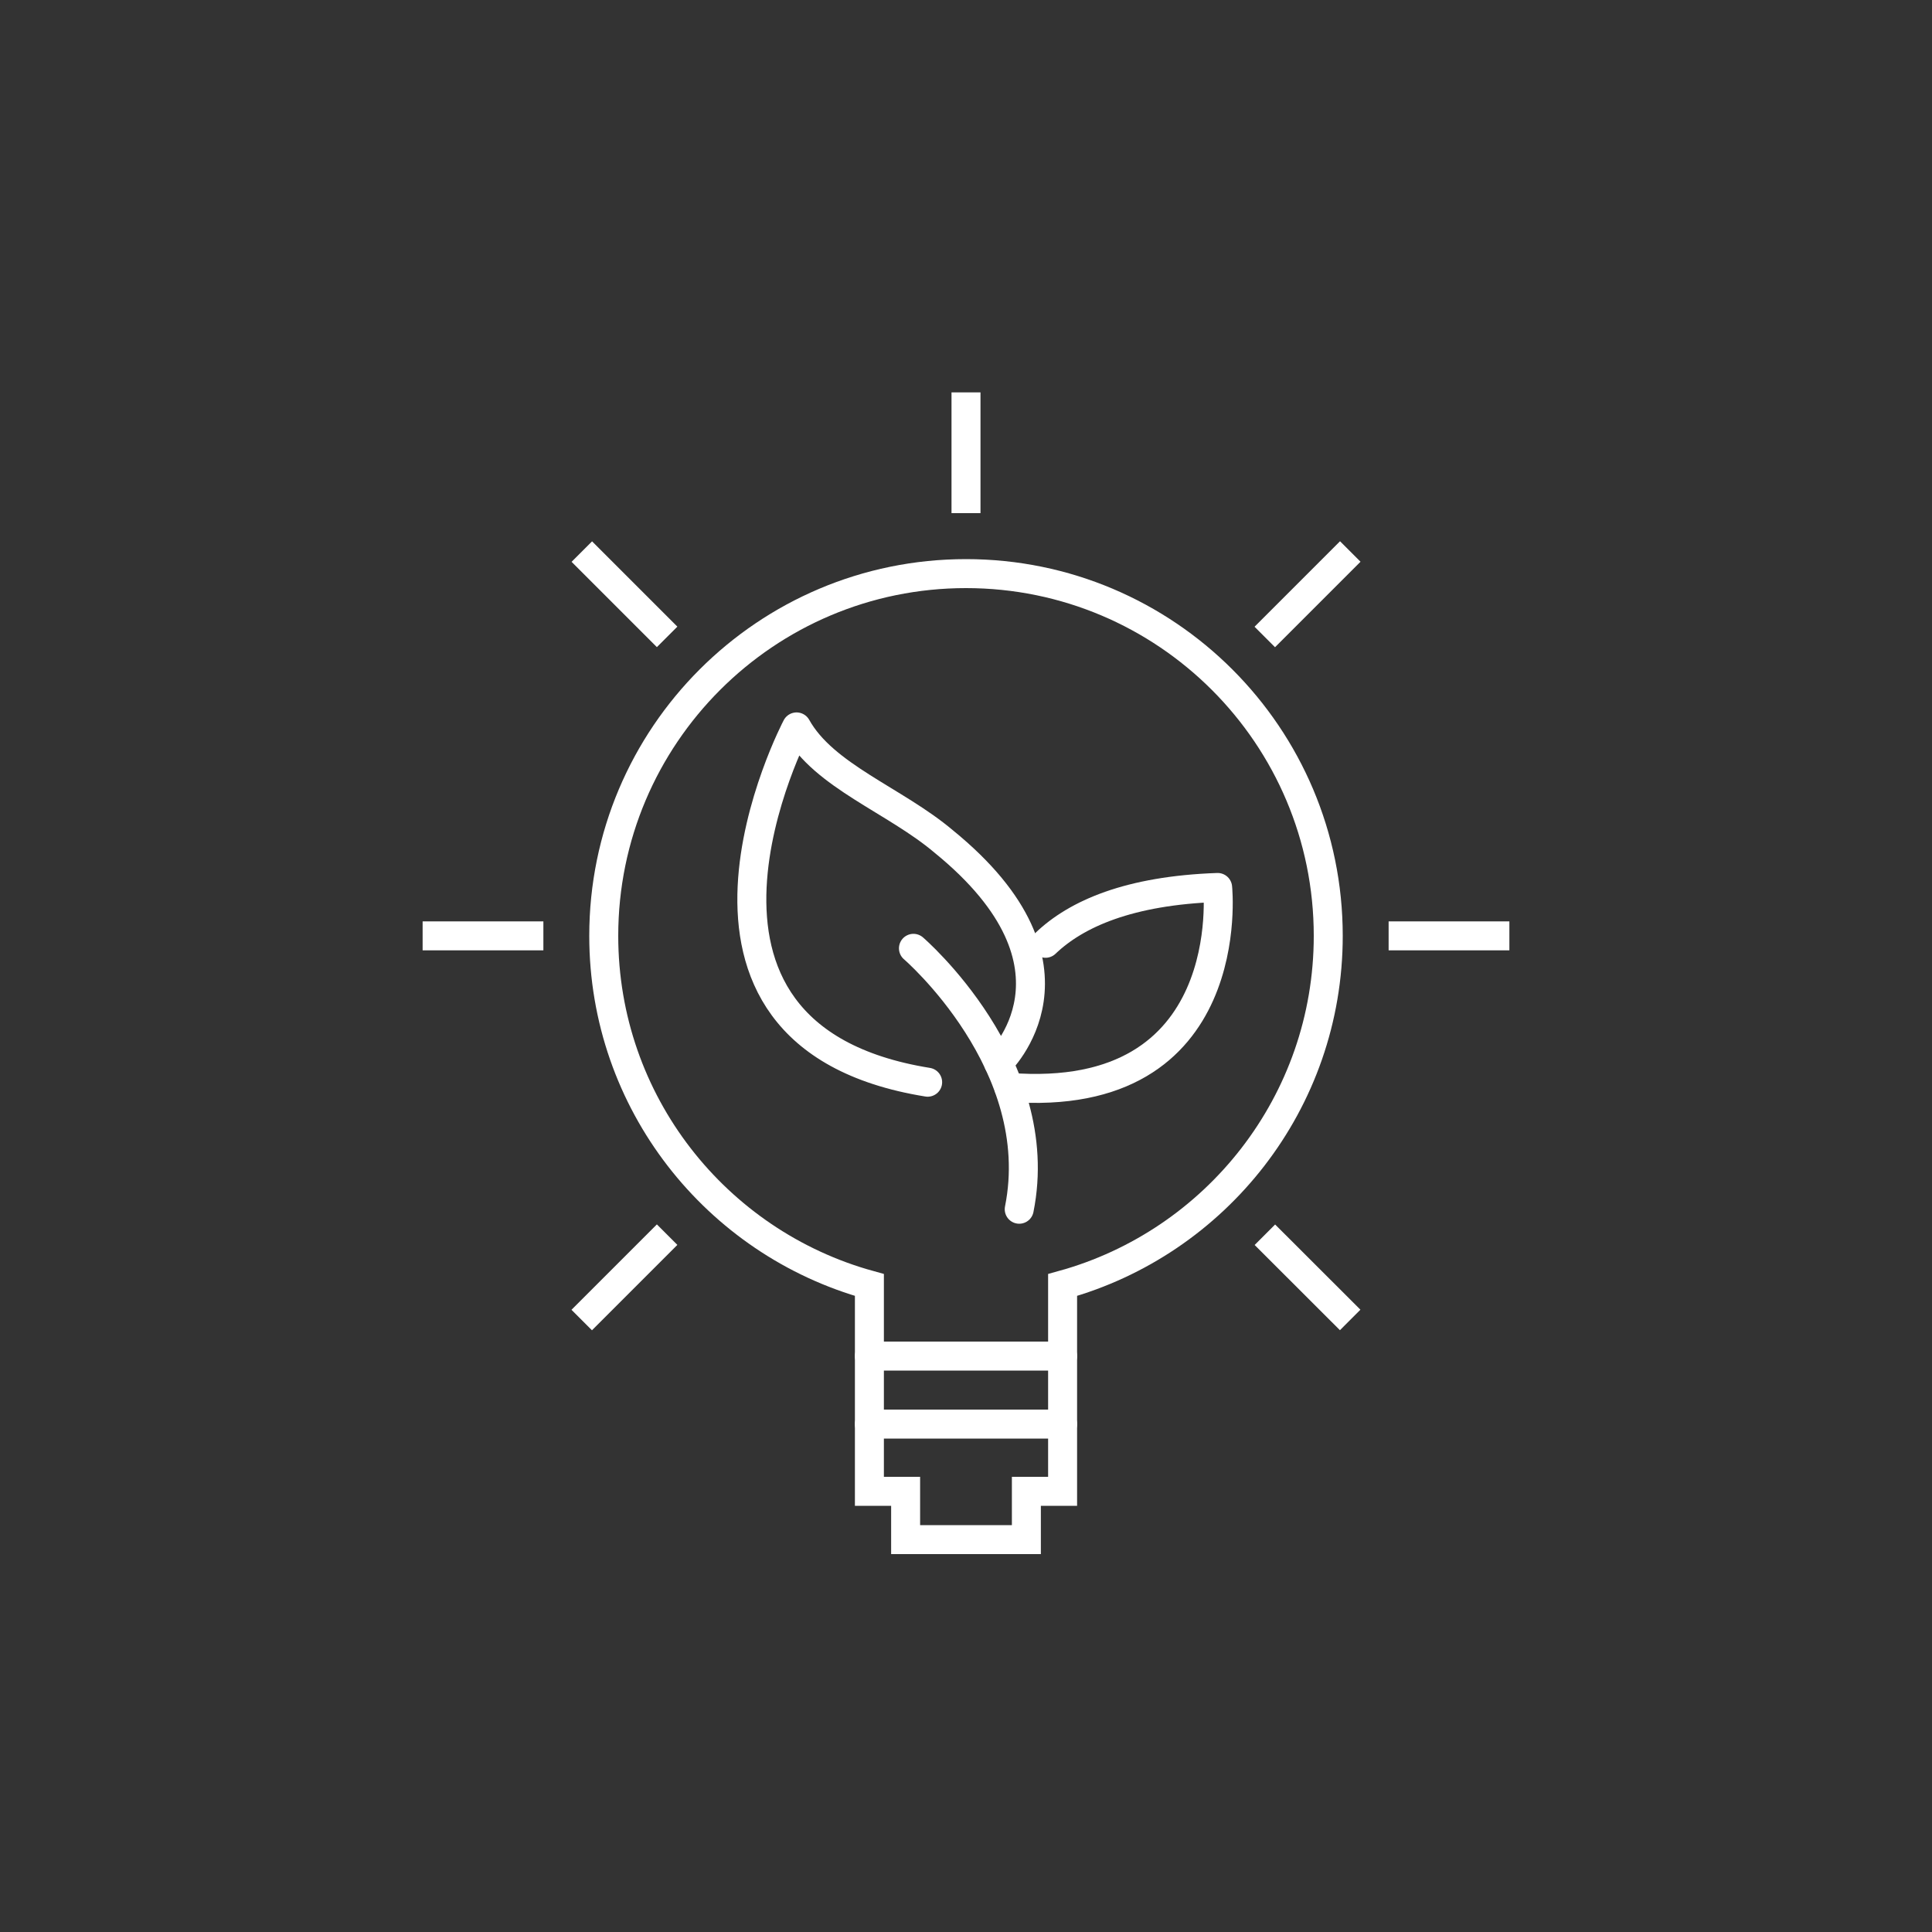 <?xml version="1.0" encoding="UTF-8"?>
<svg id="Icons" xmlns="http://www.w3.org/2000/svg" viewBox="0 0 200 200">
  <rect x="0" y="0" width="200" height="200" fill="#333333" stroke="none"/>
  <defs>
    <style>
      .cls-1 {
        stroke-miterlimit: 10;
      }

      .cls-1, .cls-2 {
        stroke-linecap: round;
      }

      .cls-1, .cls-2, .cls-3 {
        fill: none;
        stroke: #fff;
        stroke-width: 3px;
      }

      .cls-2, .cls-3 {
        stroke-linejoin: round;
      }
    </style>
  </defs>
  <path class="cls-2" d="M94.56,98.17s13.96,11.99,10.95,27.01"/>
  <path class="cls-2" d="M103.36,110.03s10.41-9.85-5.68-22.93c-5.05-4.27-12.38-6.75-15.22-11.85,0,0-16.79,31.89,13.57,36.78"/>
  <path class="cls-2" d="M108.23,97.65c3.2-3.06,8.66-5.46,17.82-5.78,0,0,2.35,22.58-21.62,20.69"/>
  <g>
    <line class="cls-3" x1="100" y1="53.12" x2="100" y2="40.62"/>
    <line class="cls-3" x1="56.25" y1="96.88" x2="43.75" y2="96.88"/>
    <line class="cls-3" x1="156.25" y1="96.88" x2="143.75" y2="96.88"/>
    <line class="cls-3" x1="69.06" y1="65.93" x2="60.23" y2="57.1"/>
    <line class="cls-3" x1="139.77" y1="136.64" x2="130.94" y2="127.82"/>
    <line class="cls-3" x1="69.06" y1="127.81" x2="60.22" y2="136.65"/>
    <line class="cls-3" x1="139.78" y1="57.09" x2="130.93" y2="65.94"/>
    <path class="cls-1" d="M137.5,96.88c0-20.71-16.79-37.5-37.5-37.5s-37.5,16.79-37.5,37.5c0,17.25,11.65,31.76,27.5,36.14v21.36h3.75v5h12.5v-5h3.75v-21.36c15.85-4.38,27.5-18.89,27.5-36.14Z"/>
    <line class="cls-2" x1="90" y1="140.38" x2="110" y2="140.38"/>
    <line class="cls-2" x1="90" y1="147.42" x2="110" y2="147.42"/>
  </g>
</svg>